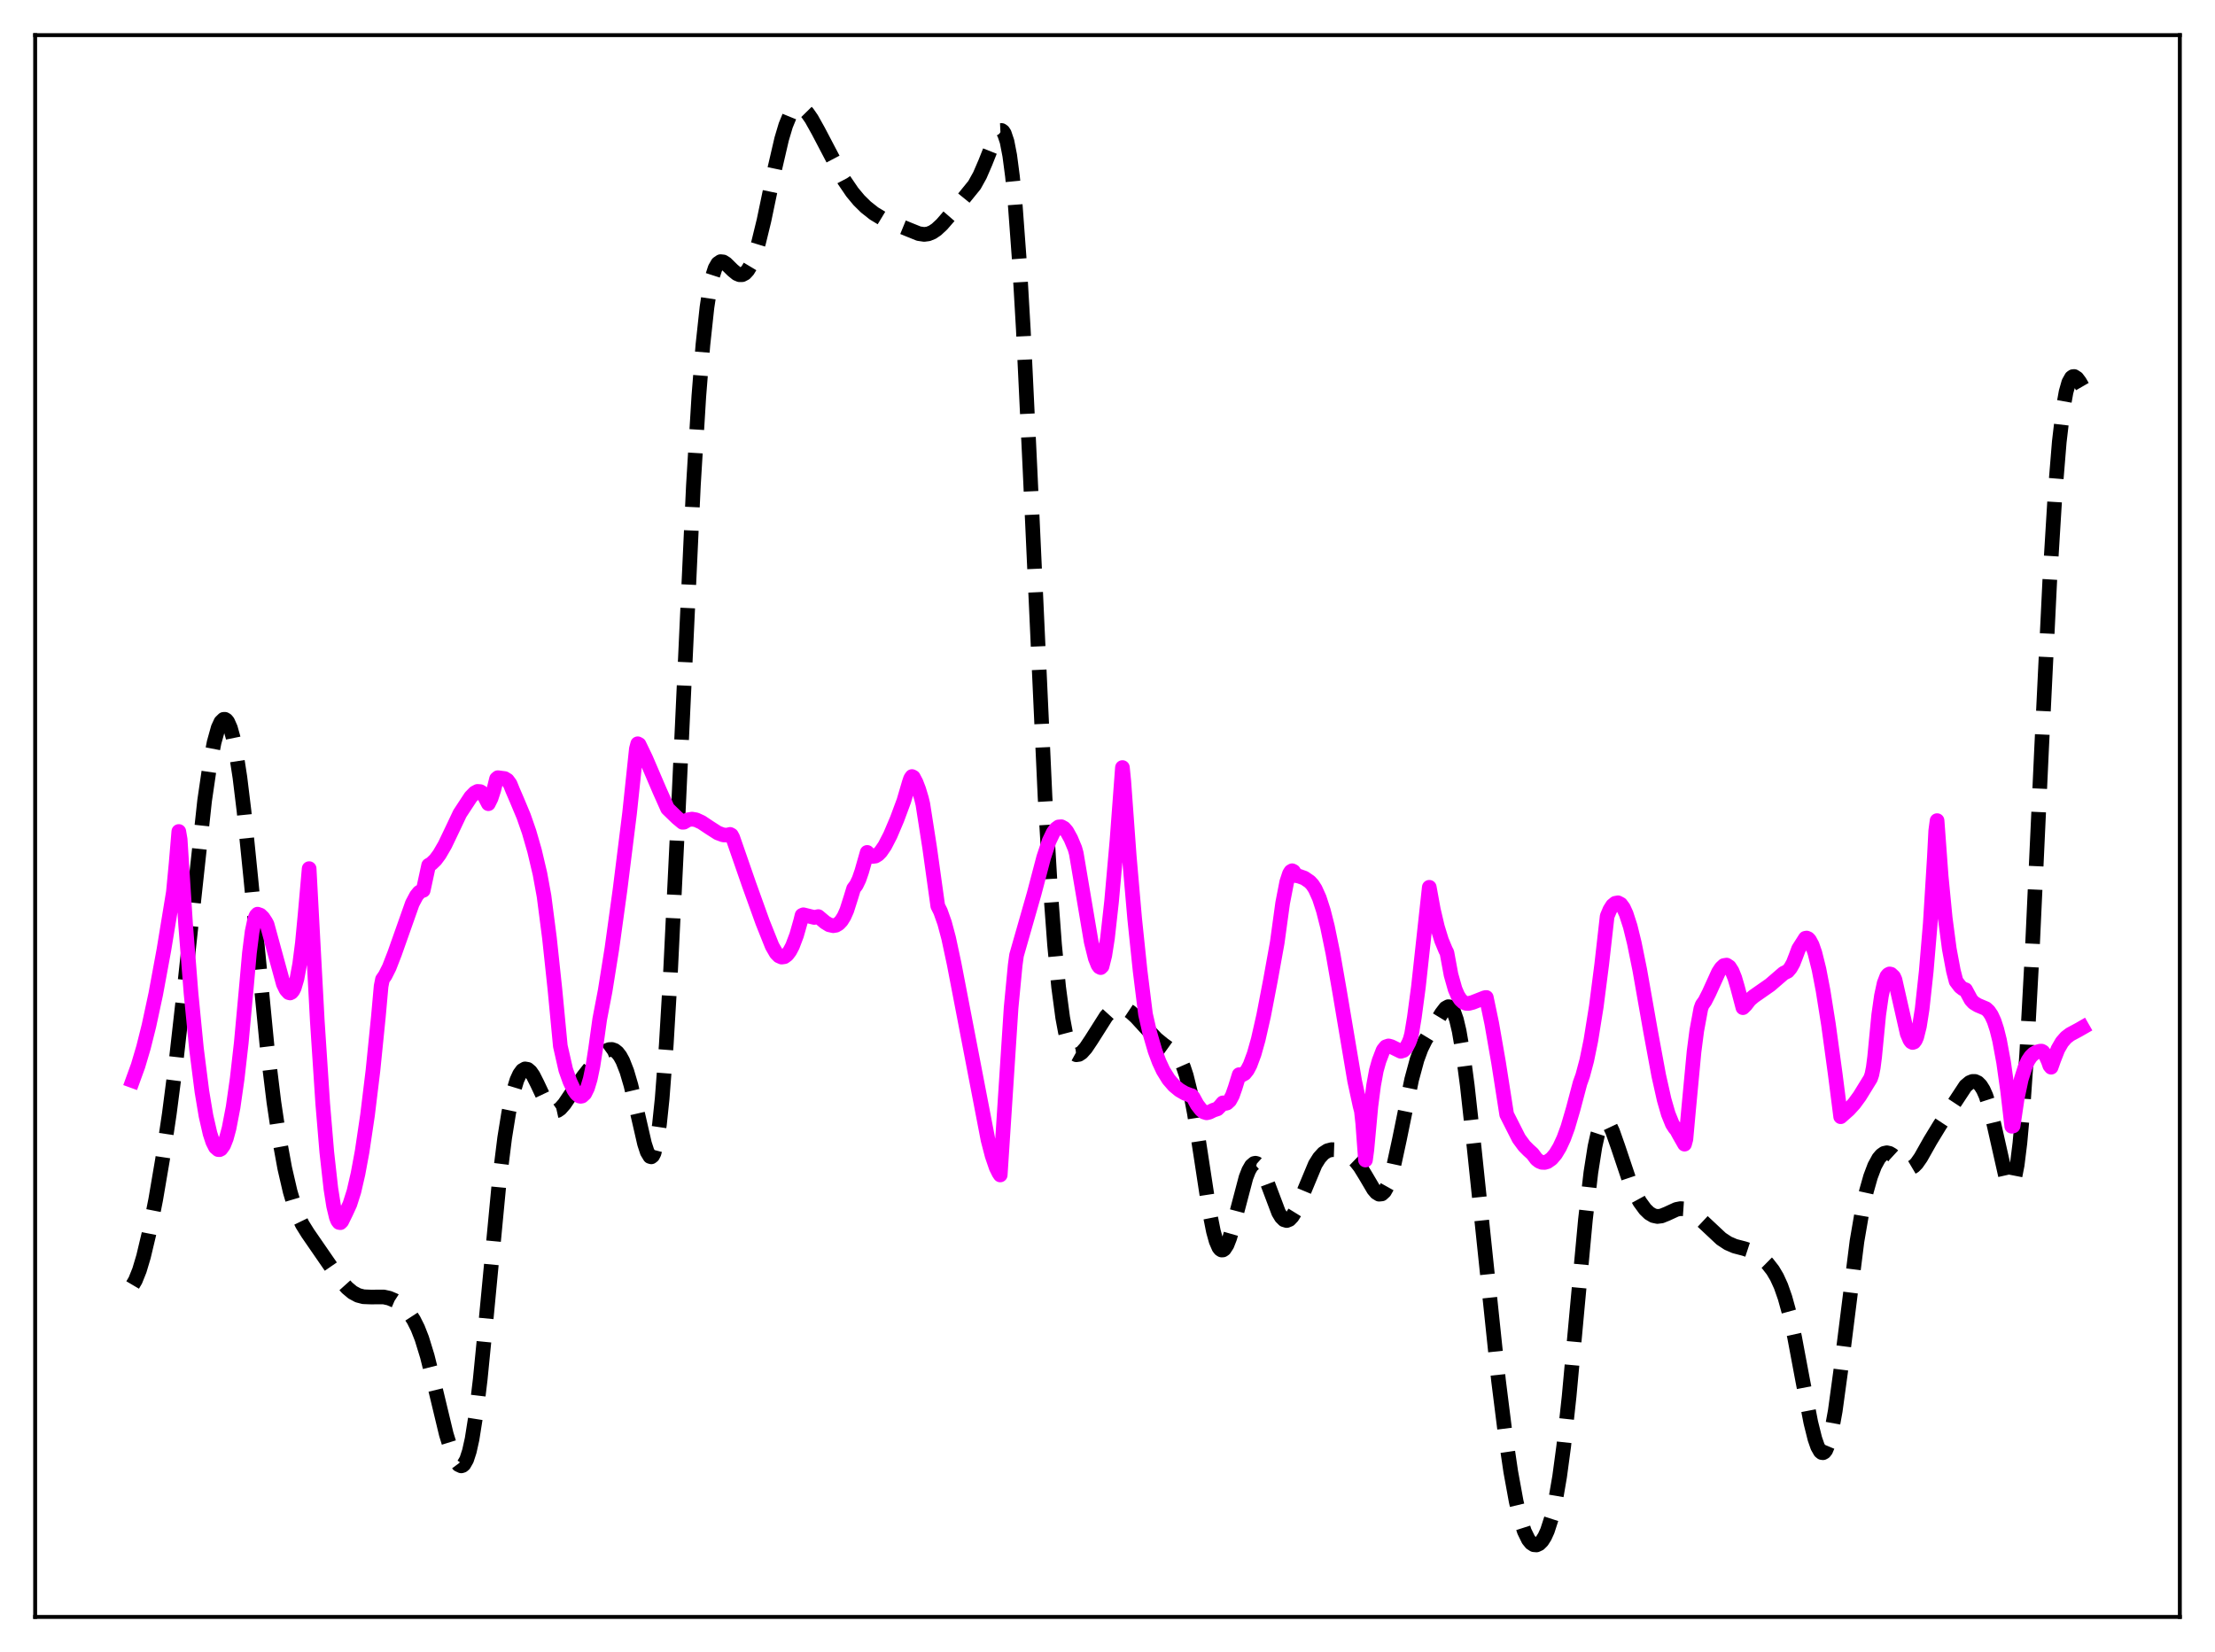 <?xml version="1.0" encoding="utf-8" standalone="no"?>
<!DOCTYPE svg PUBLIC "-//W3C//DTD SVG 1.1//EN"
  "http://www.w3.org/Graphics/SVG/1.1/DTD/svg11.dtd">
<svg xmlns:xlink="http://www.w3.org/1999/xlink" width="453.6pt" height="338.4pt" viewBox="0 0 453.6 338.4" xmlns="http://www.w3.org/2000/svg" version="1.1">
 <defs>
  <style type="text/css">*{stroke-linejoin: round; stroke-linecap: butt}</style>
 </defs>
 <g id="figure_1">
  <g id="patch_1">
   <path d="M 0 338.4 
L 453.6 338.4 
L 453.6 0 
L 0 0 
z
" style="fill: #ffffff"/>
  </g>
  <g id="axes_1">
   <g id="patch_2">
    <path d="M 7.2 331.2 
L 446.4 331.2 
L 446.4 7.2 
L 7.2 7.2 
z
" style="fill: #ffffff"/>
   </g>
   <g id="matplotlib.axis_1"/>
   <g id="matplotlib.axis_2"/>
   <g id="line2d_1">
    <path d="M 27.164 263.209 
L 27.72 262.267 
L 28.554 260.195 
L 29.388 257.399 
L 30.5 252.73 
L 31.89 245.688 
L 33.281 237.507 
L 34.671 228.146 
L 36.061 217.393 
L 37.729 202.56 
L 41.9 164.01 
L 43.012 156.41 
L 43.846 152.082 
L 44.68 149.085 
L 45.237 147.881 
L 45.793 147.347 
L 46.071 147.339 
L 46.349 147.509 
L 46.627 147.858 
L 47.183 149.106 
L 47.739 151.093 
L 48.295 153.815 
L 49.129 159.226 
L 49.963 166.073 
L 51.354 179.834 
L 54.69 214.312 
L 56.08 225.707 
L 57.193 233.171 
L 58.305 239.266 
L 59.417 244.075 
L 60.251 246.889 
L 61.085 249.099 
L 61.919 250.819 
L 63.031 252.603 
L 68.314 260.267 
L 69.983 262.562 
L 71.095 263.798 
L 72.207 264.728 
L 73.319 265.326 
L 74.431 265.616 
L 75.822 265.672 
L 78.602 265.667 
L 79.714 265.914 
L 80.826 266.387 
L 81.939 267.105 
L 83.051 268.105 
L 83.885 269.098 
L 84.719 270.38 
L 85.553 272.045 
L 86.387 274.174 
L 87.499 277.793 
L 88.89 283.356 
L 91.392 293.779 
L 92.504 297.372 
L 93.338 299.254 
L 93.894 300.004 
L 94.451 300.263 
L 94.729 300.183 
L 95.007 299.949 
L 95.563 298.974 
L 96.119 297.264 
L 96.675 294.761 
L 97.509 289.488 
L 98.343 282.518 
L 99.455 271.249 
L 102.236 242.01 
L 103.348 233.076 
L 104.182 227.899 
L 105.016 223.988 
L 105.85 221.248 
L 106.406 220.026 
L 106.963 219.265 
L 107.519 218.944 
L 108.075 219.039 
L 108.631 219.515 
L 109.187 220.318 
L 110.021 221.968 
L 111.967 226.102 
L 112.523 226.901 
L 113.08 227.402 
L 113.636 227.585 
L 114.192 227.463 
L 114.748 227.076 
L 115.582 226.129 
L 117.25 223.652 
L 119.475 220.47 
L 122.255 216.946 
L 123.367 215.802 
L 124.201 215.204 
L 124.757 214.989 
L 125.314 214.961 
L 125.87 215.153 
L 126.426 215.596 
L 126.982 216.315 
L 127.538 217.334 
L 128.372 219.46 
L 129.206 222.297 
L 130.318 226.998 
L 131.987 234.264 
L 132.543 235.967 
L 133.099 236.883 
L 133.377 236.961 
L 133.655 236.744 
L 133.933 236.2 
L 134.489 234.043 
L 135.045 230.339 
L 135.601 225.024 
L 136.435 214.089 
L 137.269 199.981 
L 138.66 171.403 
L 141.996 99.47 
L 143.108 81.192 
L 143.943 70.664 
L 144.777 62.95 
L 145.333 59.278 
L 145.889 56.657 
L 146.445 54.941 
L 147.001 53.972 
L 147.557 53.593 
L 148.113 53.651 
L 148.669 54.003 
L 150.06 55.373 
L 150.894 56.047 
L 151.45 56.276 
L 152.006 56.265 
L 152.562 55.974 
L 153.118 55.374 
L 153.674 54.447 
L 154.508 52.437 
L 155.342 49.716 
L 156.455 45.149 
L 158.679 34.484 
L 160.069 28.486 
L 160.903 25.685 
L 161.737 23.649 
L 162.294 22.738 
L 162.85 22.174 
L 163.406 21.935 
L 163.962 21.987 
L 164.518 22.293 
L 165.352 23.141 
L 166.186 24.342 
L 167.576 26.829 
L 172.859 36.906 
L 174.528 39.36 
L 175.918 41.03 
L 177.308 42.401 
L 178.976 43.721 
L 180.645 44.73 
L 182.313 45.472 
L 186.205 47.069 
L 188.152 47.854 
L 189.264 48.016 
L 190.098 47.906 
L 190.932 47.568 
L 191.766 47.008 
L 192.879 45.975 
L 194.825 43.731 
L 199.552 37.909 
L 200.664 35.904 
L 201.776 33.327 
L 204 27.736 
L 204.556 26.927 
L 204.834 26.736 
L 205.112 26.723 
L 205.391 26.916 
L 205.669 27.341 
L 206.225 28.993 
L 206.781 31.865 
L 207.337 36.106 
L 207.893 41.807 
L 208.727 53.123 
L 209.561 67.514 
L 210.951 96.58 
L 214.01 163.283 
L 215.122 182.218 
L 215.956 193.485 
L 216.79 202.179 
L 217.625 208.449 
L 218.181 211.419 
L 218.737 213.545 
L 219.293 214.946 
L 219.849 215.742 
L 220.405 216.049 
L 220.961 215.972 
L 221.517 215.605 
L 222.351 214.675 
L 223.463 213.013 
L 226.522 208.187 
L 227.356 207.268 
L 228.19 206.657 
L 229.024 206.379 
L 229.858 206.422 
L 230.693 206.748 
L 231.527 207.303 
L 232.639 208.306 
L 234.585 210.436 
L 236.81 212.803 
L 238.2 213.94 
L 240.702 215.741 
L 241.258 216.414 
L 241.814 217.343 
L 242.371 218.612 
L 242.927 220.288 
L 243.761 223.661 
L 244.595 228.067 
L 245.985 237.096 
L 247.653 248.024 
L 248.488 252.217 
L 249.044 254.225 
L 249.6 255.51 
L 249.878 255.872 
L 250.156 256.047 
L 250.434 256.039 
L 250.712 255.855 
L 251.268 254.999 
L 251.824 253.581 
L 252.658 250.687 
L 255.161 241.184 
L 255.717 239.761 
L 256.273 238.792 
L 256.829 238.316 
L 257.107 238.266 
L 257.385 238.34 
L 257.941 238.839 
L 258.497 239.756 
L 259.331 241.727 
L 261.834 248.364 
L 262.39 249.287 
L 262.946 249.845 
L 263.502 250.01 
L 264.058 249.785 
L 264.614 249.199 
L 265.17 248.299 
L 266.004 246.502 
L 269.341 238.5 
L 270.175 237.173 
L 271.009 236.251 
L 271.843 235.708 
L 272.677 235.486 
L 273.512 235.514 
L 274.624 235.82 
L 275.736 236.349 
L 276.848 237.117 
L 277.682 237.923 
L 278.516 238.988 
L 279.629 240.796 
L 281.297 243.624 
L 281.853 244.272 
L 282.409 244.611 
L 282.965 244.556 
L 283.521 244.046 
L 284.077 243.053 
L 284.633 241.579 
L 285.468 238.558 
L 286.58 233.416 
L 289.082 221.142 
L 290.194 217.035 
L 291.028 214.775 
L 291.863 213.089 
L 295.199 207.595 
L 296.033 206.507 
L 296.589 206.203 
L 296.867 206.235 
L 297.145 206.413 
L 297.701 207.266 
L 298.258 208.847 
L 298.814 211.192 
L 299.648 216.083 
L 300.482 222.385 
L 301.872 234.981 
L 306.877 282.798 
L 308.267 293.894 
L 309.379 301.451 
L 310.492 307.552 
L 311.326 311.065 
L 312.16 313.655 
L 312.994 315.365 
L 313.55 316.055 
L 314.106 316.412 
L 314.662 316.458 
L 315.218 316.203 
L 315.774 315.647 
L 316.331 314.773 
L 316.887 313.551 
L 317.721 310.969 
L 318.555 307.327 
L 319.389 302.454 
L 320.223 296.251 
L 321.335 286.007 
L 323.004 267.804 
L 324.672 249.83 
L 325.784 240.187 
L 326.618 234.883 
L 327.174 232.378 
L 327.73 230.704 
L 328.286 229.825 
L 328.564 229.663 
L 328.843 229.671 
L 329.121 229.835 
L 329.677 230.573 
L 330.233 231.752 
L 331.345 234.911 
L 333.569 241.535 
L 334.681 244.135 
L 335.794 246.173 
L 336.906 247.698 
L 337.74 248.502 
L 338.574 248.997 
L 339.408 249.177 
L 340.242 249.074 
L 341.355 248.625 
L 343.301 247.727 
L 344.135 247.564 
L 344.969 247.622 
L 345.803 247.912 
L 346.915 248.612 
L 348.306 249.834 
L 352.476 253.74 
L 353.867 254.657 
L 355.257 255.257 
L 357.203 255.764 
L 358.593 256.222 
L 359.706 256.819 
L 360.818 257.665 
L 361.93 258.767 
L 363.042 260.195 
L 363.876 261.6 
L 364.71 263.429 
L 365.544 265.809 
L 366.379 268.825 
L 367.491 273.821 
L 369.159 282.725 
L 370.827 291.375 
L 371.661 294.717 
L 372.218 296.321 
L 372.774 297.302 
L 373.052 297.529 
L 373.33 297.569 
L 373.608 297.414 
L 373.886 297.057 
L 374.442 295.732 
L 374.998 293.599 
L 375.832 289.006 
L 376.944 280.861 
L 380.281 254.262 
L 381.393 247.771 
L 382.227 243.977 
L 383.061 241.023 
L 383.895 238.816 
L 384.73 237.288 
L 385.286 236.628 
L 385.842 236.243 
L 386.398 236.123 
L 386.954 236.246 
L 387.51 236.575 
L 388.344 237.344 
L 389.734 238.738 
L 390.291 239.107 
L 390.847 239.271 
L 391.403 239.193 
L 391.959 238.863 
L 392.515 238.299 
L 393.349 237.106 
L 395.295 233.656 
L 397.242 230.462 
L 402.524 222.445 
L 403.359 221.744 
L 403.915 221.516 
L 404.471 221.516 
L 405.027 221.777 
L 405.583 222.332 
L 406.139 223.216 
L 406.695 224.464 
L 407.529 227.052 
L 408.363 230.454 
L 410.866 241.553 
L 411.422 242.713 
L 411.7 242.897 
L 411.978 242.771 
L 412.256 242.305 
L 412.534 241.472 
L 413.09 238.628 
L 413.646 234.14 
L 414.202 228 
L 415.037 215.892 
L 416.149 195.332 
L 418.095 153.189 
L 419.763 118.904 
L 420.875 100.72 
L 421.71 90.509 
L 422.544 83.402 
L 423.1 80.289 
L 423.656 78.325 
L 424.212 77.334 
L 424.49 77.143 
L 424.768 77.119 
L 425.324 77.478 
L 425.88 78.222 
L 426.436 79.185 
L 426.436 79.185 
" clip-path="url(#p8d2dc9aab4)" style="fill: none; stroke-dasharray: 11.1,4.8; stroke-dashoffset: 0; stroke: #000000; stroke-width: 3"/>
   </g>
   <g id="line2d_2">
    <path d="M 27.164 221.361 
L 28.276 218.296 
L 29.388 214.538 
L 30.5 210.1 
L 31.89 203.633 
L 33.559 194.594 
L 35.505 182.741 
L 36.061 176.897 
L 36.617 170.313 
L 36.895 171.934 
L 38.007 189.349 
L 39.12 203.469 
L 40.232 214.797 
L 41.344 223.549 
L 42.178 228.543 
L 43.012 232.195 
L 43.568 233.893 
L 44.124 234.995 
L 44.68 235.476 
L 44.959 235.494 
L 45.237 235.353 
L 45.793 234.583 
L 46.349 233.178 
L 46.905 231.122 
L 47.739 226.781 
L 48.573 220.934 
L 49.407 213.609 
L 50.519 201.502 
L 51.076 195.207 
L 51.632 190.824 
L 52.188 188.21 
L 52.466 187.541 
L 52.744 187.25 
L 53.3 187.444 
L 53.856 187.98 
L 54.412 188.827 
L 54.69 189.341 
L 58.027 201.56 
L 58.583 202.715 
L 59.139 203.325 
L 59.417 203.393 
L 59.695 203.253 
L 59.973 202.92 
L 60.251 202.373 
L 60.807 200.5 
L 61.363 197.507 
L 61.919 193.192 
L 62.475 187.366 
L 63.309 177.922 
L 63.866 188.343 
L 64.978 209.136 
L 66.09 226.053 
L 66.924 236 
L 67.758 243.484 
L 68.314 247.012 
L 68.87 249.331 
L 69.148 250.035 
L 69.426 250.396 
L 69.705 250.445 
L 69.983 250.167 
L 70.817 248.462 
L 71.651 246.652 
L 72.485 244.03 
L 73.319 240.402 
L 74.153 235.898 
L 75.265 228.41 
L 76.378 219.268 
L 77.49 208.217 
L 78.046 202 
L 78.324 200.608 
L 78.88 199.804 
L 79.714 198.142 
L 80.826 195.276 
L 84.441 185.047 
L 85.275 183.478 
L 85.831 182.79 
L 86.387 182.449 
L 86.665 182.377 
L 87.777 177.244 
L 88.334 176.915 
L 89.168 176.119 
L 90.002 174.992 
L 91.114 173.076 
L 92.782 169.586 
L 94.172 166.641 
L 96.397 163.252 
L 97.231 162.398 
L 97.787 162.105 
L 98.343 162.146 
L 98.621 162.306 
L 99.177 163.02 
L 100.011 164.628 
L 100.568 163.5 
L 101.124 161.799 
L 101.68 159.537 
L 101.958 159.294 
L 103.348 159.475 
L 103.904 159.82 
L 104.46 160.575 
L 105.016 161.951 
L 105.85 163.88 
L 107.241 167.207 
L 108.353 170.407 
L 109.465 174.265 
L 110.577 178.989 
L 111.411 183.558 
L 112.523 192.159 
L 113.636 202.614 
L 114.748 214.257 
L 115.86 219.141 
L 116.694 221.492 
L 117.528 223.268 
L 118.084 224.068 
L 118.64 224.505 
L 118.919 224.563 
L 119.197 224.508 
L 119.753 223.992 
L 120.309 222.867 
L 120.865 221.03 
L 121.421 218.369 
L 121.977 214.764 
L 122.811 208.775 
L 123.923 202.97 
L 125.314 194.258 
L 126.982 182.158 
L 128.928 166.557 
L 130.318 153.394 
L 130.596 152.345 
L 130.874 152.495 
L 132.265 155.388 
L 135.045 161.878 
L 136.713 165.623 
L 138.66 167.512 
L 139.772 168.434 
L 140.05 168.416 
L 140.884 167.919 
L 141.718 167.781 
L 142.552 167.925 
L 143.665 168.436 
L 145.333 169.55 
L 147.001 170.617 
L 148.113 171.026 
L 148.947 171.062 
L 149.503 170.912 
L 149.782 171.061 
L 150.06 171.574 
L 153.396 181.189 
L 156.177 188.922 
L 158.123 193.789 
L 158.957 195.238 
L 159.513 195.803 
L 160.069 196.047 
L 160.625 195.97 
L 161.181 195.564 
L 161.737 194.826 
L 162.294 193.772 
L 163.128 191.569 
L 163.962 188.644 
L 164.24 187.501 
L 164.518 187.373 
L 166.742 187.924 
L 167.576 187.749 
L 168.967 188.919 
L 169.801 189.428 
L 170.635 189.617 
L 171.191 189.522 
L 171.747 189.198 
L 172.303 188.61 
L 172.859 187.713 
L 173.415 186.462 
L 174.249 183.836 
L 174.806 182.016 
L 175.362 181.275 
L 175.918 180.109 
L 176.474 178.498 
L 177.586 174.596 
L 178.142 175.186 
L 178.698 175.428 
L 179.254 175.361 
L 179.81 175.028 
L 180.366 174.462 
L 181.201 173.244 
L 182.313 171.086 
L 183.703 167.81 
L 185.093 164.06 
L 186.205 160.273 
L 186.483 159.457 
L 186.762 159.06 
L 187.04 159.207 
L 187.596 160.268 
L 188.152 161.714 
L 188.708 163.561 
L 188.986 164.719 
L 190.376 173.624 
L 192.044 185.579 
L 192.6 186.686 
L 193.435 189.042 
L 194.269 192.167 
L 195.381 197.369 
L 202.332 233.493 
L 203.166 236.703 
L 204 239.14 
L 204.556 240.26 
L 204.834 240.671 
L 207.059 206.426 
L 207.893 197.721 
L 208.171 195.672 
L 211.786 183.026 
L 213.732 175.619 
L 214.844 172.291 
L 215.678 170.547 
L 216.234 169.79 
L 216.79 169.383 
L 217.346 169.34 
L 217.903 169.648 
L 218.459 170.288 
L 219.293 171.796 
L 220.127 173.799 
L 220.405 174.794 
L 223.463 192.923 
L 224.298 196.278 
L 224.854 197.671 
L 225.132 198.055 
L 225.41 198.2 
L 225.688 197.926 
L 226.244 195.7 
L 226.8 192.142 
L 227.634 184.648 
L 228.746 172.105 
L 229.858 157.216 
L 230.137 160.02 
L 231.249 175.332 
L 232.361 188.141 
L 233.473 198.823 
L 234.585 207.759 
L 235.419 211.413 
L 236.532 215.251 
L 237.366 217.491 
L 238.2 219.286 
L 239.312 221.084 
L 240.424 222.366 
L 241.536 223.284 
L 242.649 223.933 
L 243.761 224.362 
L 244.039 224.425 
L 244.317 224.734 
L 245.151 226.264 
L 245.985 227.348 
L 246.541 227.777 
L 247.097 227.945 
L 247.653 227.817 
L 248.488 227.404 
L 249.322 227.125 
L 249.878 226.561 
L 250.434 225.904 
L 250.99 226.011 
L 251.268 225.941 
L 251.824 225.428 
L 252.38 224.401 
L 252.936 222.821 
L 253.77 220.123 
L 254.326 220.198 
L 254.883 219.883 
L 255.439 219.193 
L 255.995 218.137 
L 256.829 215.889 
L 257.663 212.93 
L 258.775 208.028 
L 260.165 200.801 
L 261.556 193.093 
L 262.668 184.983 
L 263.502 180.68 
L 264.058 178.973 
L 264.336 178.52 
L 264.614 178.357 
L 264.892 178.494 
L 265.448 179.362 
L 266.004 179.463 
L 267.117 179.86 
L 268.229 180.626 
L 268.785 181.235 
L 269.341 182.098 
L 270.175 183.946 
L 271.009 186.519 
L 271.843 189.813 
L 272.955 195.223 
L 274.346 203.212 
L 277.404 221.371 
L 278.516 226.512 
L 278.794 227.571 
L 279.072 230.087 
L 279.629 237.615 
L 279.907 235.565 
L 280.741 226.571 
L 281.297 222.305 
L 281.853 219.268 
L 282.409 217.29 
L 283.243 215.113 
L 283.799 214.42 
L 284.355 214.236 
L 284.911 214.389 
L 286.858 215.343 
L 287.414 215.172 
L 287.97 214.606 
L 288.526 213.544 
L 288.804 212.824 
L 289.082 211.761 
L 289.638 208.397 
L 290.472 202.136 
L 291.585 191.94 
L 292.697 181.745 
L 293.531 186.328 
L 294.365 189.879 
L 295.199 192.594 
L 296.033 194.607 
L 296.311 195.132 
L 297.145 199.653 
L 297.98 202.616 
L 298.536 203.91 
L 299.092 204.768 
L 299.648 205.278 
L 300.204 205.515 
L 300.76 205.544 
L 301.594 205.327 
L 304.097 204.343 
L 304.375 204.315 
L 305.487 209.636 
L 306.877 217.617 
L 308.545 228.28 
L 311.048 233.222 
L 312.16 234.73 
L 312.994 235.571 
L 313.828 236.326 
L 314.662 237.434 
L 315.218 237.869 
L 315.774 238.088 
L 316.331 238.109 
L 316.887 237.946 
L 317.721 237.363 
L 318.555 236.384 
L 319.389 234.998 
L 320.223 233.198 
L 321.057 230.929 
L 322.169 227.129 
L 323.56 221.873 
L 324.116 220.315 
L 324.95 217.191 
L 325.784 213.116 
L 326.896 206.188 
L 328.008 197.54 
L 329.121 187.681 
L 329.677 186.353 
L 330.233 185.474 
L 330.789 185.021 
L 331.345 184.922 
L 331.901 185.216 
L 332.457 185.968 
L 333.013 187.182 
L 333.847 189.757 
L 334.681 193.155 
L 335.794 198.644 
L 338.018 211.286 
L 339.686 220.314 
L 340.798 225.273 
L 341.633 228.172 
L 342.467 230.234 
L 343.023 231.101 
L 343.301 231.375 
L 343.857 232.407 
L 344.969 234.361 
L 345.247 233.346 
L 345.803 227.226 
L 346.915 215.429 
L 347.472 211.113 
L 348.306 206.601 
L 348.584 205.834 
L 349.14 205.062 
L 349.974 203.423 
L 351.92 199.143 
L 352.476 198.292 
L 353.032 197.772 
L 353.589 197.683 
L 354.145 198.055 
L 354.701 198.924 
L 355.257 200.306 
L 355.813 202.197 
L 356.925 206.405 
L 357.481 205.861 
L 358.315 204.78 
L 359.149 204.077 
L 362.486 201.748 
L 365.266 199.351 
L 366.101 198.94 
L 366.657 198.283 
L 367.213 197.292 
L 367.769 195.865 
L 368.325 194.365 
L 369.715 192.185 
L 369.993 192.143 
L 370.271 192.264 
L 370.549 192.542 
L 371.105 193.575 
L 371.661 195.177 
L 372.496 198.531 
L 373.33 202.865 
L 374.442 209.853 
L 375.832 220.031 
L 376.944 228.745 
L 378.613 227.264 
L 379.725 226.035 
L 380.837 224.514 
L 383.061 220.9 
L 383.339 220.076 
L 383.617 218.666 
L 383.895 216.516 
L 384.73 207.896 
L 385.286 203.988 
L 385.842 201.412 
L 386.398 199.977 
L 386.676 199.64 
L 386.954 199.492 
L 387.232 199.545 
L 387.788 200.066 
L 388.066 200.681 
L 390.569 211.726 
L 391.125 213.038 
L 391.403 213.397 
L 391.681 213.537 
L 391.959 213.441 
L 392.237 213.07 
L 392.515 212.433 
L 393.071 210.216 
L 393.627 206.676 
L 394.461 198.988 
L 395.295 189.109 
L 396.129 175.562 
L 396.407 170.188 
L 396.686 168.089 
L 397.52 179.469 
L 398.354 188.051 
L 399.188 194.377 
L 400.022 198.841 
L 400.578 200.996 
L 401.412 202.097 
L 401.968 202.536 
L 402.524 202.735 
L 403.637 204.797 
L 404.193 205.399 
L 405.027 205.903 
L 406.695 206.609 
L 407.251 207.12 
L 407.807 207.938 
L 408.363 209.146 
L 408.92 210.847 
L 409.476 213.083 
L 410.31 217.596 
L 411.144 223.532 
L 411.978 230.698 
L 412.256 230.634 
L 413.09 225.011 
L 413.924 221.061 
L 414.758 218.43 
L 415.315 217.243 
L 415.871 216.411 
L 416.427 215.867 
L 416.983 215.531 
L 417.817 215.307 
L 418.095 215.307 
L 418.373 215.458 
L 418.929 216.186 
L 419.485 217.444 
L 419.763 218.261 
L 420.041 218.604 
L 420.597 217.033 
L 421.432 214.909 
L 422.266 213.465 
L 423.1 212.508 
L 423.934 211.873 
L 425.602 210.979 
L 426.436 210.502 
L 426.436 210.502 
" clip-path="url(#p8d2dc9aab4)" style="fill: none; stroke: #ff00ff; stroke-width: 3; stroke-linecap: square"/>
   </g>
   <g id="patch_3">
    <path d="M 7.2 331.2 
L 7.2 7.2 
" style="fill: none; stroke: #000000; stroke-width: 0.8; stroke-linejoin: miter; stroke-linecap: square"/>
   </g>
   <g id="patch_4">
    <path d="M 446.4 331.2 
L 446.4 7.2 
" style="fill: none; stroke: #000000; stroke-width: 0.8; stroke-linejoin: miter; stroke-linecap: square"/>
   </g>
   <g id="patch_5">
    <path d="M 7.2 331.2 
L 446.4 331.2 
" style="fill: none; stroke: #000000; stroke-width: 0.8; stroke-linejoin: miter; stroke-linecap: square"/>
   </g>
   <g id="patch_6">
    <path d="M 7.2 7.2 
L 446.4 7.2 
" style="fill: none; stroke: #000000; stroke-width: 0.8; stroke-linejoin: miter; stroke-linecap: square"/>
   </g>
  </g>
 </g>
 <defs>
  <clipPath id="p8d2dc9aab4">
   <rect x="7.2" y="7.2" width="439.2" height="324"/>
  </clipPath>
 </defs>
</svg>
